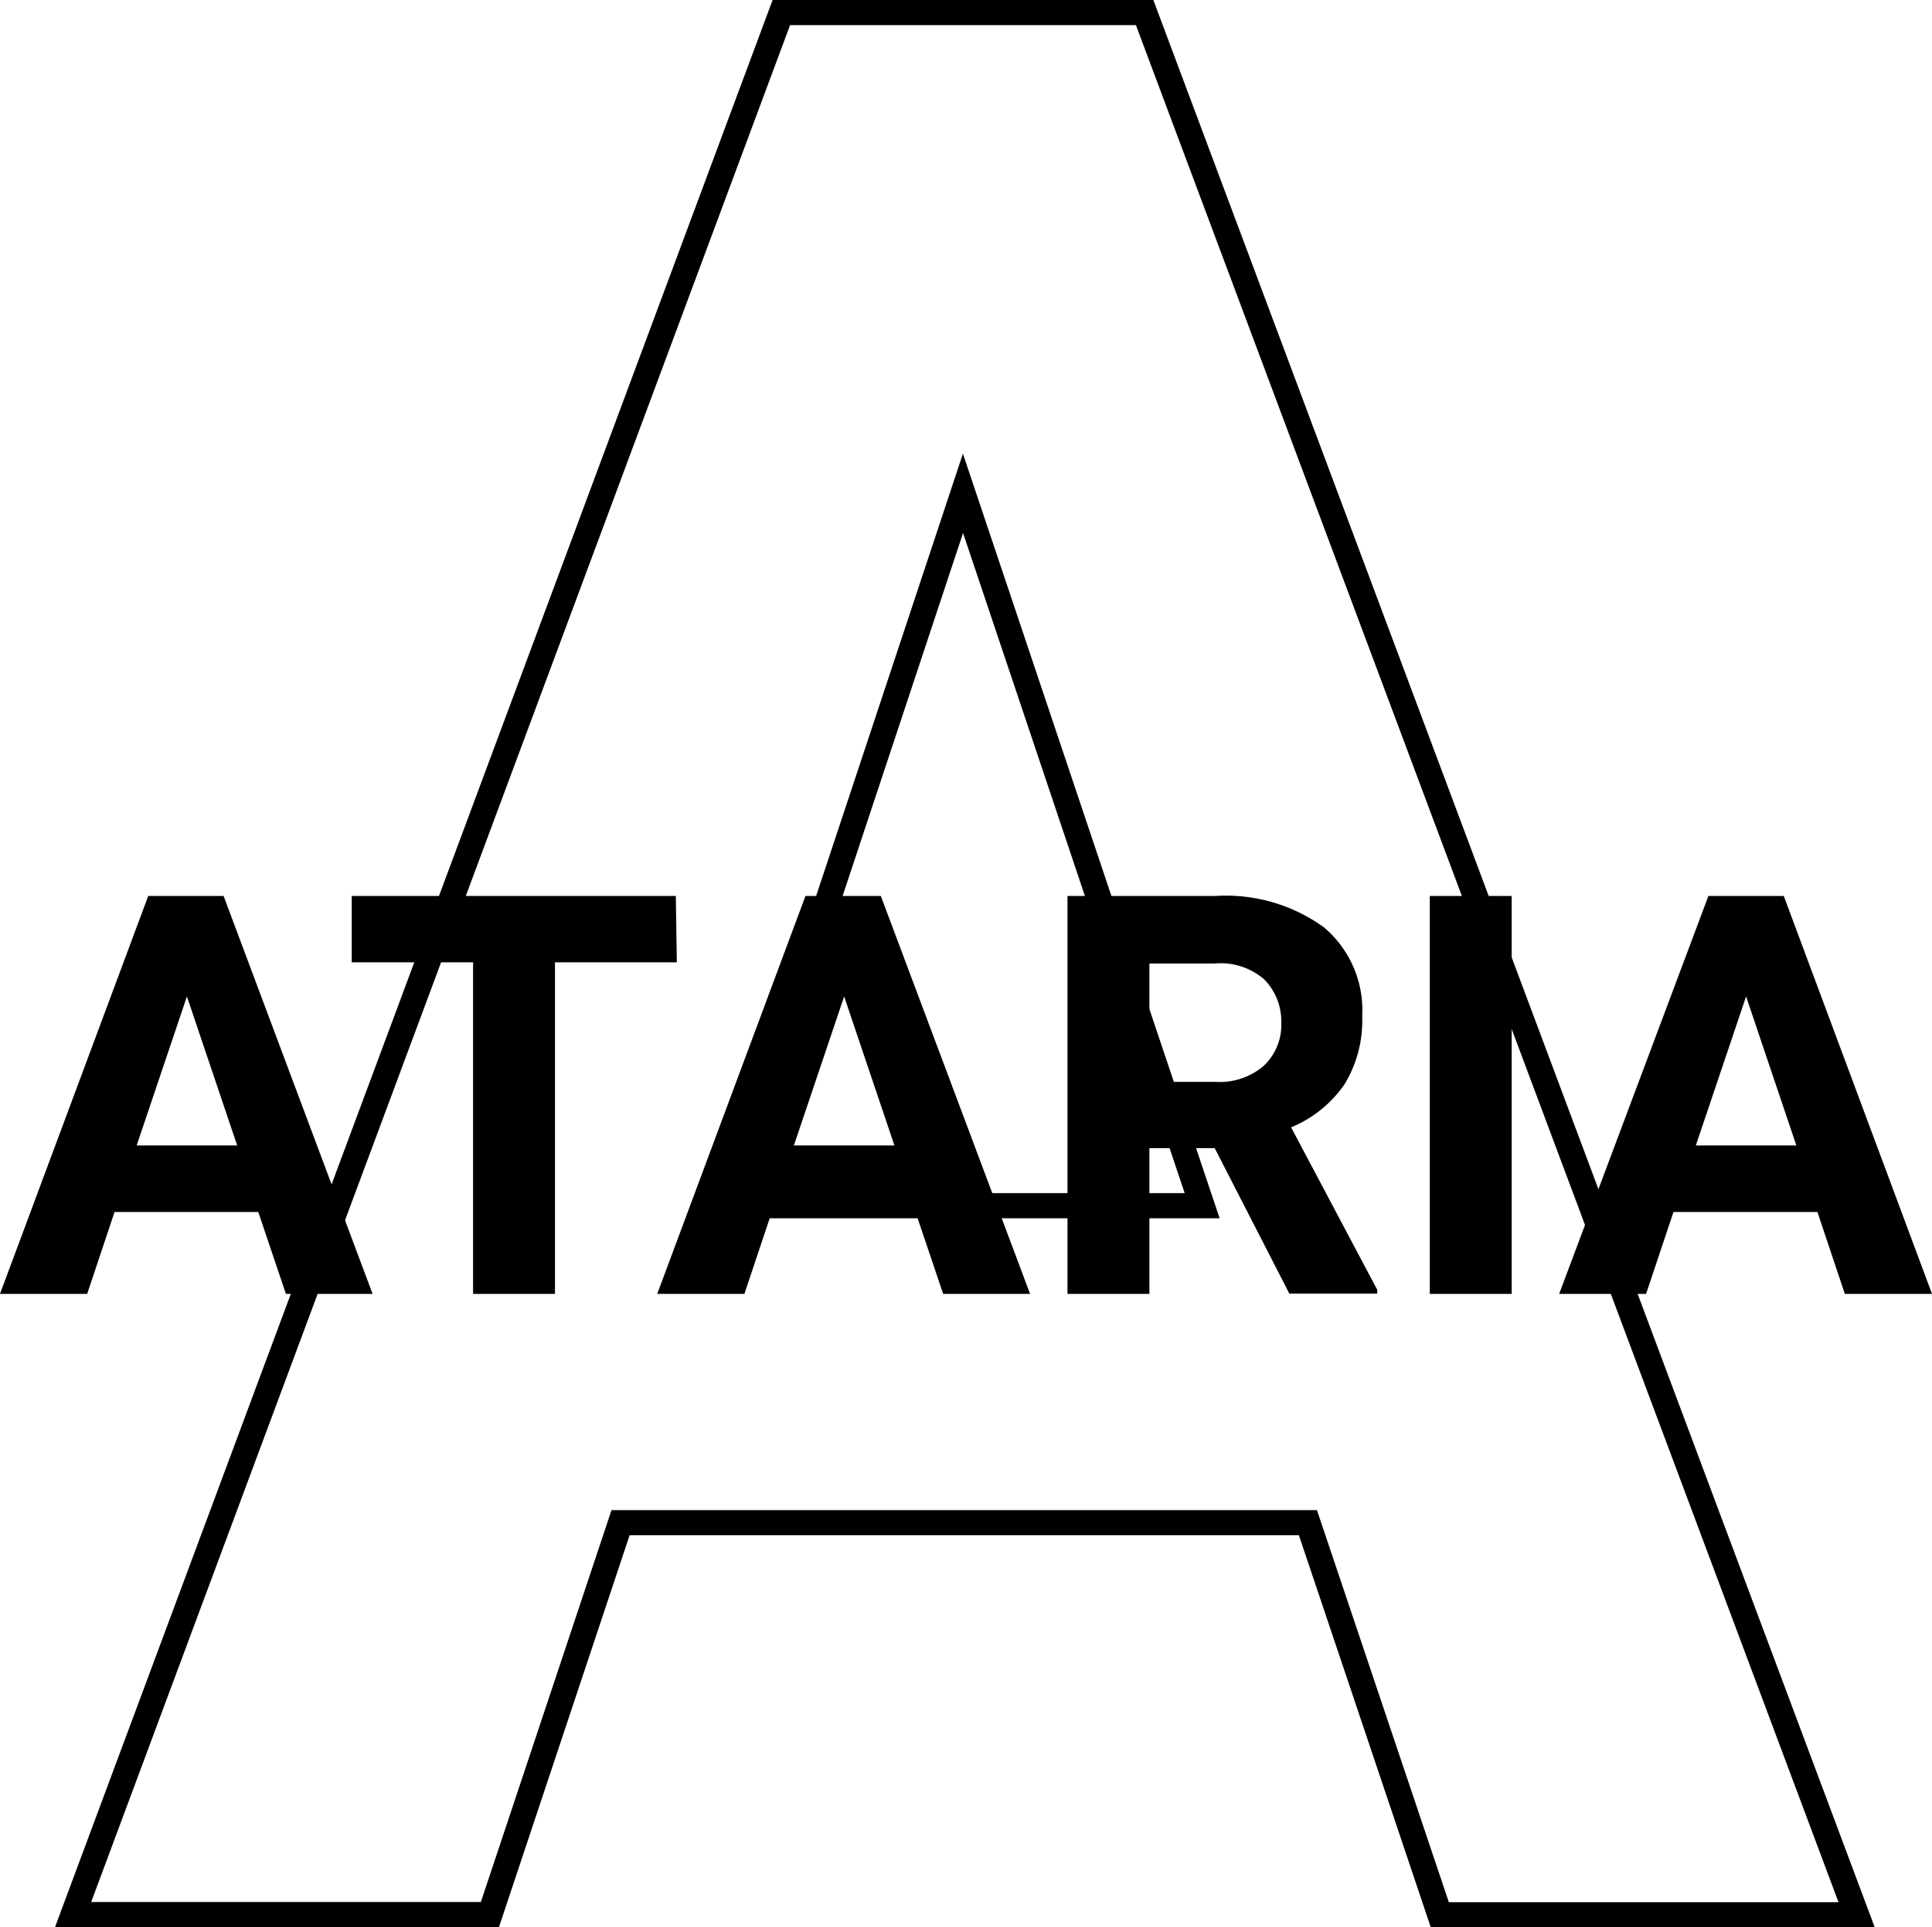 <svg xmlns="http://www.w3.org/2000/svg" viewBox="0 0 76.9 76.73"><defs><style>.cls-1{fill:none;stroke:#000;stroke-miterlimit:10;}</style></defs><title>ataria-header_3</title><g id="Layer_2" data-name="Layer 2"><g id="Layer_1-2" data-name="Layer 1"><path class="cls-1" d="M52.06,60.62H24.7l-5.2,15.6H2.91L31.1.5H45.56L73.9,76.23H57.31ZM28.92,48H47.85L38.33,19.64Z"/><path d="M10.28,48.25H4.56L3.47,51.51H0L5.9,35.67h3l5.93,15.84H11.38ZM5.44,45.6h4l-2-5.93Z"/><path d="M26.94,38.31H22.09V51.51H18.83V38.31H14V35.67h12.9Z"/><path d="M36.44,48.25H30.72l-1.09,3.26H26.16l5.9-15.84h3L41,51.51H37.54ZM31.6,45.6h4l-2-5.93Z"/><path d="M48.35,45.71h-2.6v5.8H42.49V35.67h5.88a6.65,6.65,0,0,1,4.33,1.25,4.32,4.32,0,0,1,1.52,3.54,4.87,4.87,0,0,1-.7,2.7,4.79,4.79,0,0,1-2.13,1.72l3.43,6.47v.15h-3.5Zm-2.6-2.64h2.63a2.7,2.7,0,0,0,1.9-.62A2.24,2.24,0,0,0,51,40.72,2.39,2.39,0,0,0,50.33,39a2.64,2.64,0,0,0-2-.64H45.75Z"/><path d="M60.17,51.51H56.91V35.67h3.26Z"/><path d="M72.34,48.25H66.61l-1.09,3.26H62.06L68,35.67h3L76.9,51.51H73.43ZM67.5,45.6h4l-2-5.93Z"/></g></g></svg>